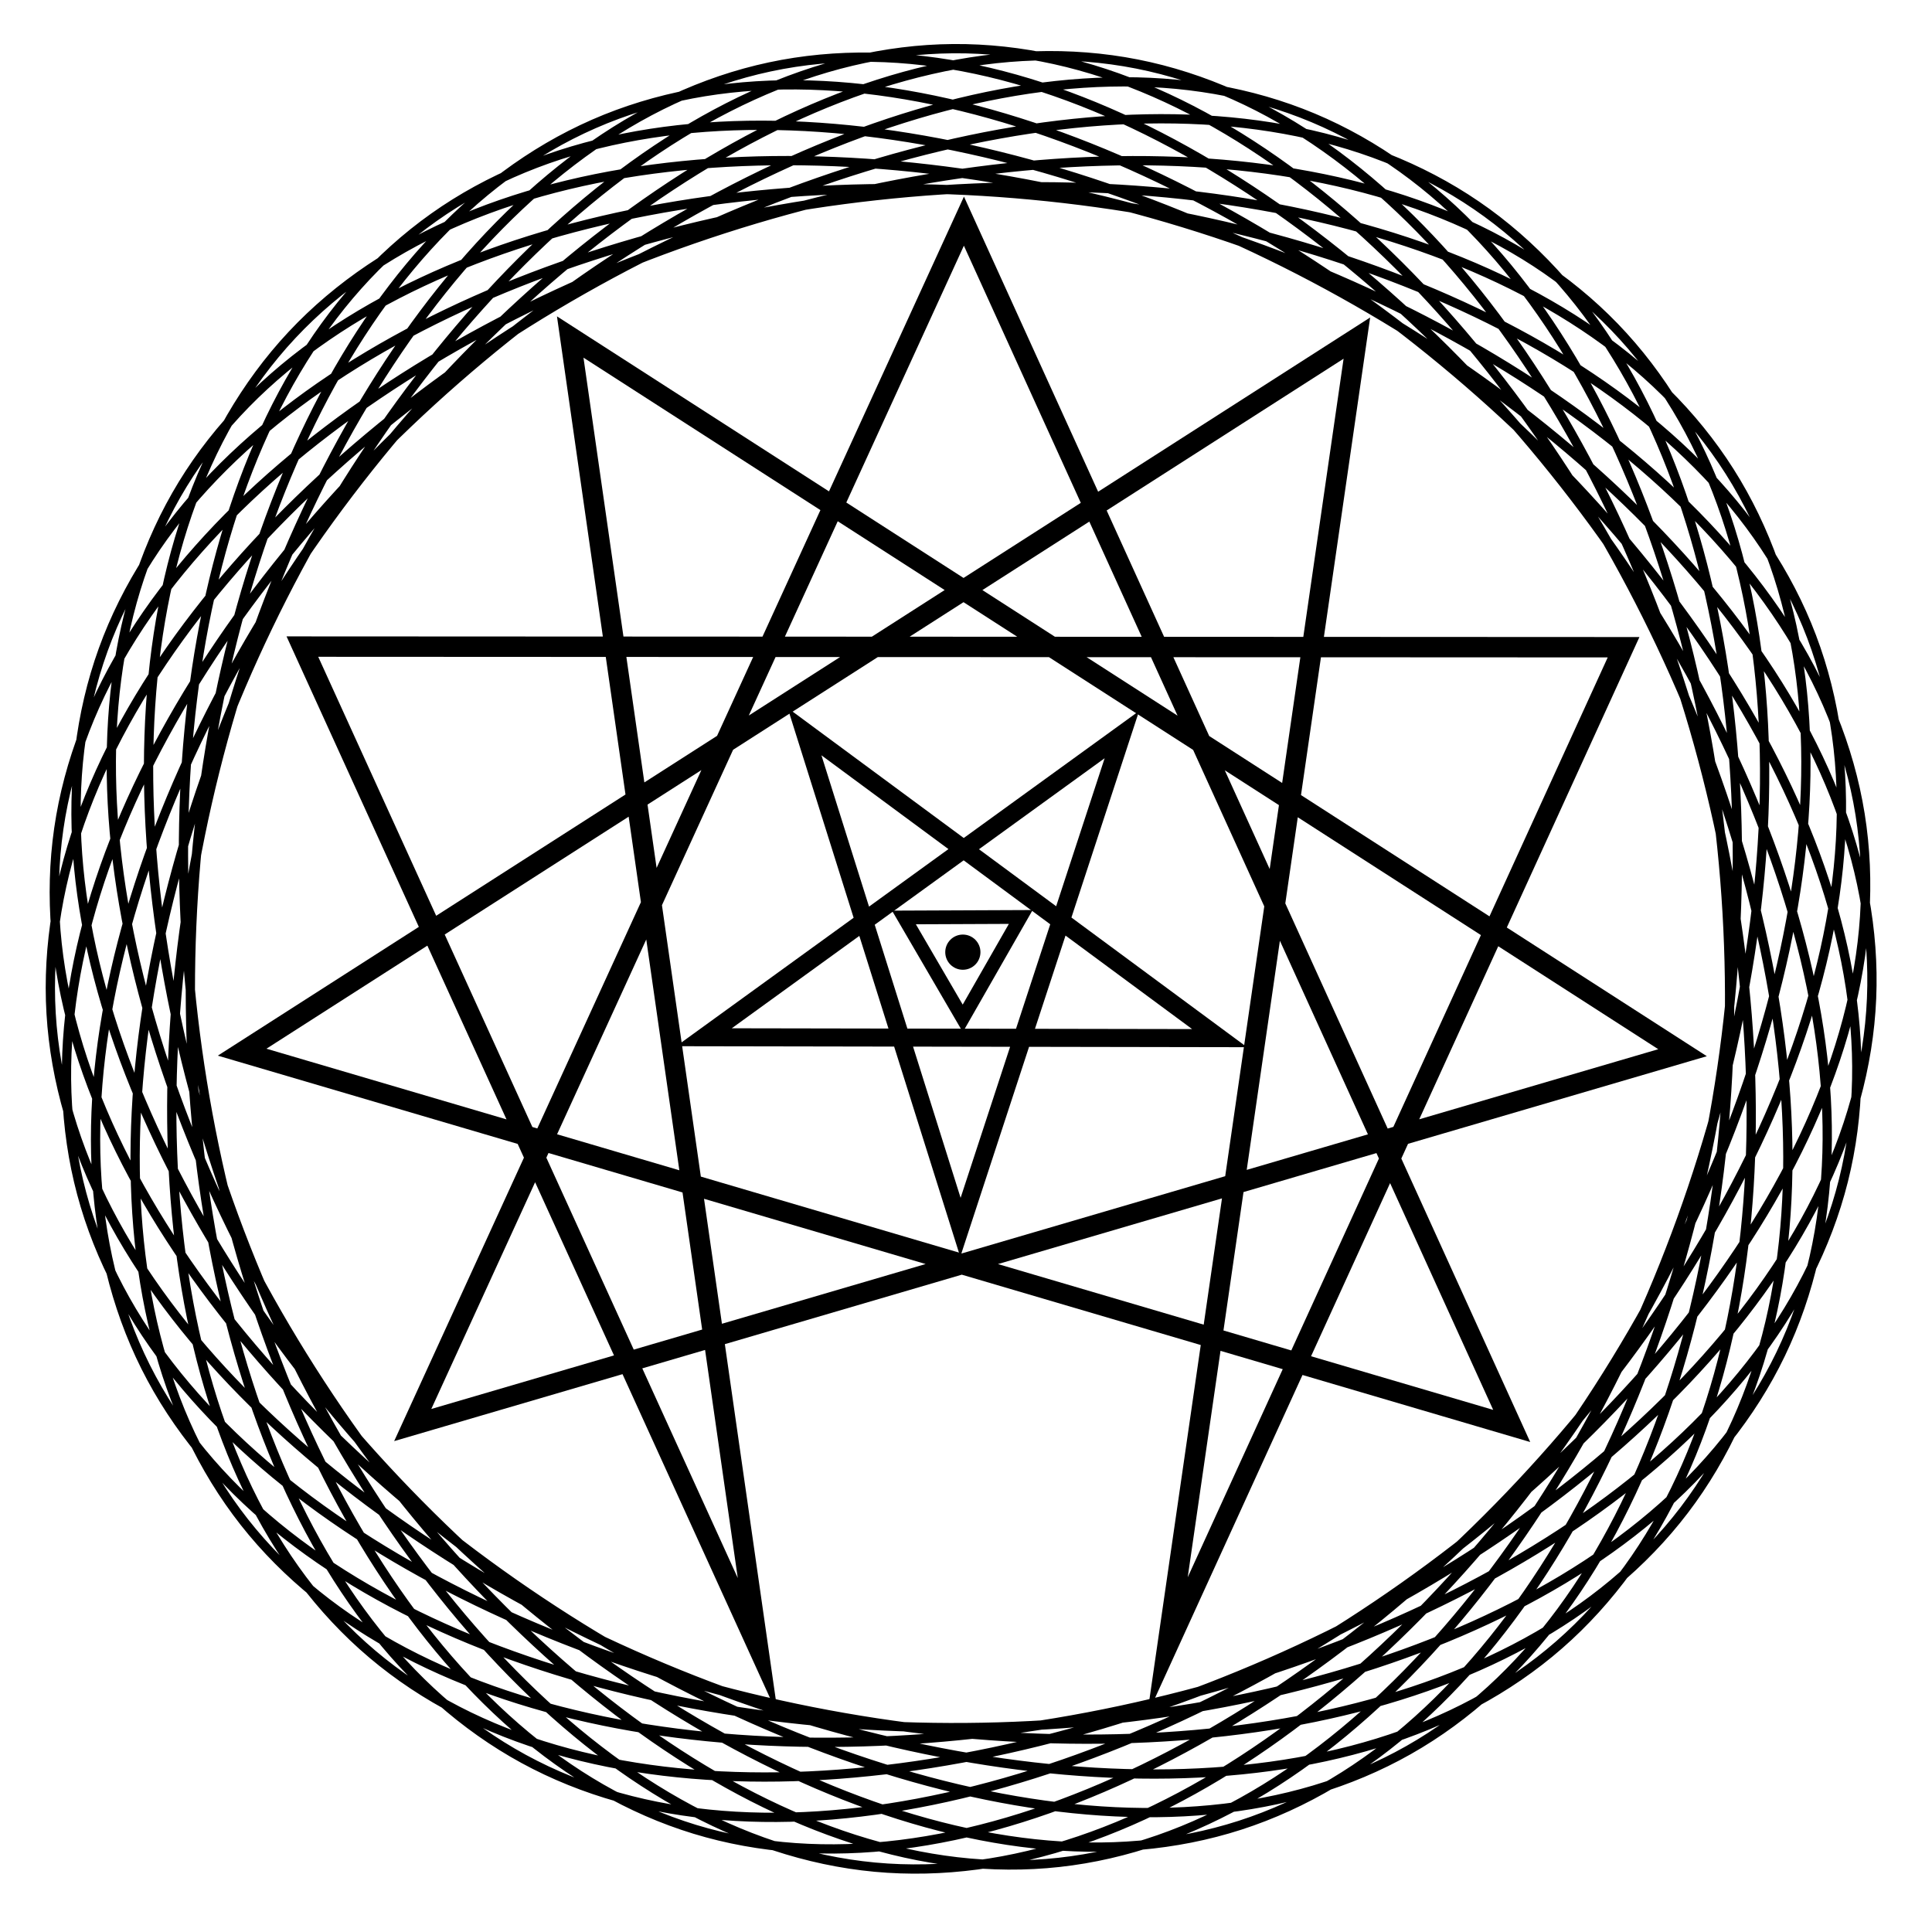 <?xml version="1.0" encoding="UTF-8" standalone="no"?>
<!-- Created with Inkscape (http://www.inkscape.org/) -->

<svg
   width="170mm"
   height="170mm"
   viewBox="0 0 170 170"
   version="1.1"
   id="svg1"
   xml:space="preserve"
   inkscape:version="1.3.2 (091e20ef0f, 2023-11-25)"
   sodipodi:docname="progression-3-5-11-31.svg"
   inkscape:export-filename="progression-3-5-11-31.png"
   inkscape:export-xdpi="161.3647"
   inkscape:export-ydpi="161.3647"
   xmlns:inkscape="http://www.inkscape.org/namespaces/inkscape"
   xmlns:sodipodi="http://sodipodi.sourceforge.net/DTD/sodipodi-0.dtd"
   xmlns="http://www.w3.org/2000/svg"
   xmlns:svg="http://www.w3.org/2000/svg"><sodipodi:namedview
     id="namedview1"
     pagecolor="#ffffff"
     bordercolor="#000000"
     borderopacity="0.25"
     inkscape:showpageshadow="2"
     inkscape:pageopacity="0.0"
     inkscape:pagecheckerboard="0"
     inkscape:deskcolor="#d1d1d1"
     inkscape:document-units="mm"
     showguides="true"
     inkscape:zoom="1.1124532"
     inkscape:cx="319.11455"
     inkscape:cy="332.1488"
     inkscape:window-width="1920"
     inkscape:window-height="1131"
     inkscape:window-x="0"
     inkscape:window-y="0"
     inkscape:window-maximized="1"
     inkscape:current-layer="layer1"
     inkscape:export-bgcolor="#ffffffff" /><defs
     id="defs1" /><g
     inkscape:label="Layer 1"
     inkscape:groupmode="layer"
     id="layer1"
     transform="matrix(0.488,0,0,0.488,43.176,43.222)"><path
       style="font-variation-settings:'wght' 700;opacity:1;fill:none;stroke:#000000;stroke-width:3.676;stroke-linecap:butt;stroke-miterlimit:10.2;stroke-dasharray:none;stroke-opacity:1;paint-order:fill markers stroke"
       d="M 85.33,-48.694 -14.056,168.382 214.907,101.245 14.342,-27.805 48.19,208.387 -33.952,28.018 204.272,28.132 122.024,208.269 156.184,-27.608 -44.815,101.149 184.1,168.544 Z"
       id="path2"
       sodipodi:nodetypes="cccccccccccc" /><path
       sodipodi:type="star"
       style="font-variation-settings:'wght' 700;display:none;opacity:0.998;fill:none;stroke:#000000;stroke-width:0.205;stroke-miterlimit:6.4;paint-order:fill markers stroke"
       id="path1"
       inkscape:flatsided="false"
       sodipodi:sides="31"
       sodipodi:cx="321.10901"
       sodipodi:cy="327.26447"
       sodipodi:r1="255.44049"
       sodipodi:r2="127.72023"
       sodipodi:arg1="-2.5920378"
       sodipodi:arg2="-2.4906961"
       inkscape:rounded="0"
       inkscape:randomized="0"
       d="m 103.28,193.846 116.222,56.033 -84.906,-97.15 102.564,78.281 -63.612,-112.253 84.706,97.325 L 218.541,93.321 281.922,205.704 267.733,77.463 307.194,200.305 319.11,71.832 333.036,200.102 370.569,76.658 358.389,205.106 420.004,91.744 382.216,215.111 l 83.173,-98.638 -61.847,113.235 101.326,-79.877 -83.375,98.467 115.331,-57.845 -101.49,79.668 124.614,-33.445 -115.45,57.608 128.796,-7.675 -124.683,33.188 127.704,18.408 -128.811,7.411 121.385,43.738 L 441.222,370.684 551.318,437.961 430.023,393.974 524.322,482.036 414.365,414.532 489.007,519.774 394.889,431.518 446.819,549.631 372.393,444.236 399.483,570.384 347.797,452.165 348.939,581.184 322.108,454.981 297.256,581.589 296.379,452.568 246.549,571.581 271.662,445.024 198.895,551.571 248.969,432.66 156.244,522.378 229.23,415.981 120.342,485.197 213.252,395.67 92.661,441.55 201.69,372.558 74.331,393.224 195.017,347.592 66.105,342.198 193.506,321.794 68.319,290.56 197.219,296.219 80.882,240.426 206.005,271.916 Z"
       transform="matrix(0.44,0,0,0.44,-55.562,-55.027)"
       inkscape:transform-center-x="-0.021724427"
       inkscape:transform-center-y="-0.11892693" /><path
       style="font-variation-settings:'wght' 700;display:none;opacity:0.998;fill:none;stroke:#000000;stroke-width:0.205;stroke-miterlimit:6.4;paint-order:fill markers stroke"
       d="M 84.758,-23.674 -2.782,158.291 194.698,116.128 40.373,-14.375 31.706,187.534 196.761,70.881 3.098,11.692 75.086,200.906 180.648,28.543 -20.215,50.57 120.188,195.729 149.385,-4.315 -26.645,95.484 159.585,173.457 107.46,-21.777 -14.977,139.113 186.953,137.54 62.104,-21.42 13.037,174.608 198.18,93.616 20.611,-2.833 52.852,196.234 190.778,48.956 -10.383,30.108 97.838,200.316 166.437,10.702 -25.696,72.661 140.984,186.457 129.222,-15.123 -22.868,117.715 175.043,156.806 Z"
       id="path3"
       sodipodi:nodetypes="cccccccccccccccccccccccccccccccc" /><path
       style="font-variation-settings:'wght' 700;opacity:0.998;fill:none;stroke:#000000;stroke-width:1.671;stroke-miterlimit:6.4;stroke-dasharray:none;paint-order:fill markers stroke"
       d="M 83.391,-79.795 C -14.849,-79.036 -105.166,108.628 -44.419,185.878 16.328,263.128 219.982,219.683 243.907,124.32 267.831,28.958 108.676,-105.692 18.587,-66.217 -71.501,-26.743 -80.421,181.485 5.934,228.574 92.289,275.663 262.538,155.47 246.918,58.258 231.298,-38.955 31.474,-100.129 -35.834,-28.159 -103.141,43.812 -28.75,238.957 69.27,248.098 167.291,257.239 276.074,79.498 223.393,-3.557 170.711,-86.612 -36.493,-63.869 -69.873,28.604 -103.252,121.077 41.528,270.716 135.12,240.539 228.711,210.363 258.99,4.049 177.748,-51.53 96.507,-107.108 -85.121,-4.015 -79.26,94.179 -73.399,192.372 118.581,272.661 192.64,208.022 266.698,143.383 213.046,-57.982 116.537,-77.024 20.028,-96.066 -106.236,69.941 -62.224,157.878 -18.212,245.816 189.954,244.176 232.598,155.581 275.242,66.987 146.507,-97.032 50.315,-76.503 -45.876,-55.975 -96.427,146.207 -21.324,209.702 53.779,273.197 244.802,189.708 248.99,91.451 253.179,-6.806 69.87,-106.2 -10.265,-49.366 -90.4,7.468 -57.094,212.637 36.808,241.276 130.709,269.915 273.018,118.13 238.183,26.247 203.349,-65.636 -4.254,-85.083 -55.517,-1.272 -106.78,82.539 4.93,257.972 102.489,247.236 200.048,236.5 270.844,41.037 202.644,-29.605 134.445,-100.247 -63.823,-36.367 -77.875,60.857 -91.927,158.082 79.981,275.394 165.482,227.002 250.984,178.61 238.929,-29.287 148.309,-67.311 57.69,-105.335 -99.137,31.748 -73.746,126.637 -48.354,221.526 155.706,261.825 215.21,183.711 274.713,105.597 181.631,-80.553 83.391,-79.795 Z"
       id="path5"
       sodipodi:nodetypes="zzzzzzzzzzzzzzzzzzzzzzzzzzzzzzzz" /><path
       style="font-variation-settings:'wght' 700;opacity:0.998;fill:none;stroke:#000000;stroke-width:3.251;stroke-linecap:butt;stroke-dasharray:none;stroke-opacity:1;paint-order:fill markers stroke"
       d="M 56.591,43.348 84.701,132.73 113.81,43.89 38.467,98.457 131.426,98.618 Z"
       id="path4"
       inkscape:label="pentagram" /><path
       sodipodi:type="star"
       style="font-variation-settings:'wght' 700;opacity:0.998;fill:none;stroke:#000000;stroke-width:4.189;stroke-miterlimit:10.2;stroke-dasharray:none;paint-order:fill markers stroke"
       id="path6"
       inkscape:flatsided="true"
       sodipodi:sides="3"
       sodipodi:cx="313.97308"
       sodipodi:cy="336.73654"
       sodipodi:r1="20.540583"
       sodipodi:r2="10.465557"
       sodipodi:arg1="1.5665984"
       sodipodi:arg2="2.613796"
       inkscape:rounded="0"
       inkscape:randomized="0"
       d="m 314.059,357.277 -17.918,-30.736 35.577,-0.149 z"
       transform="matrix(0.592,0,0,0.592,-100.801,-116.454)"
       inkscape:transform-center-x="0.0078916606"
       inkscape:transform-center-y="1.5056319"
       inkscape:label="triangle" /><circle
       style="font-variation-settings:'wght' 700;opacity:0.998;fill:#000000;fill-opacity:1;stroke:none;stroke-width:5.965;stroke-miterlimit:10.2;stroke-dasharray:none;paint-order:fill markers stroke"
       id="path7"
       cx="85.137"
       cy="83.116"
       r="3.173"
       inkscape:label="circle" /></g></svg>
